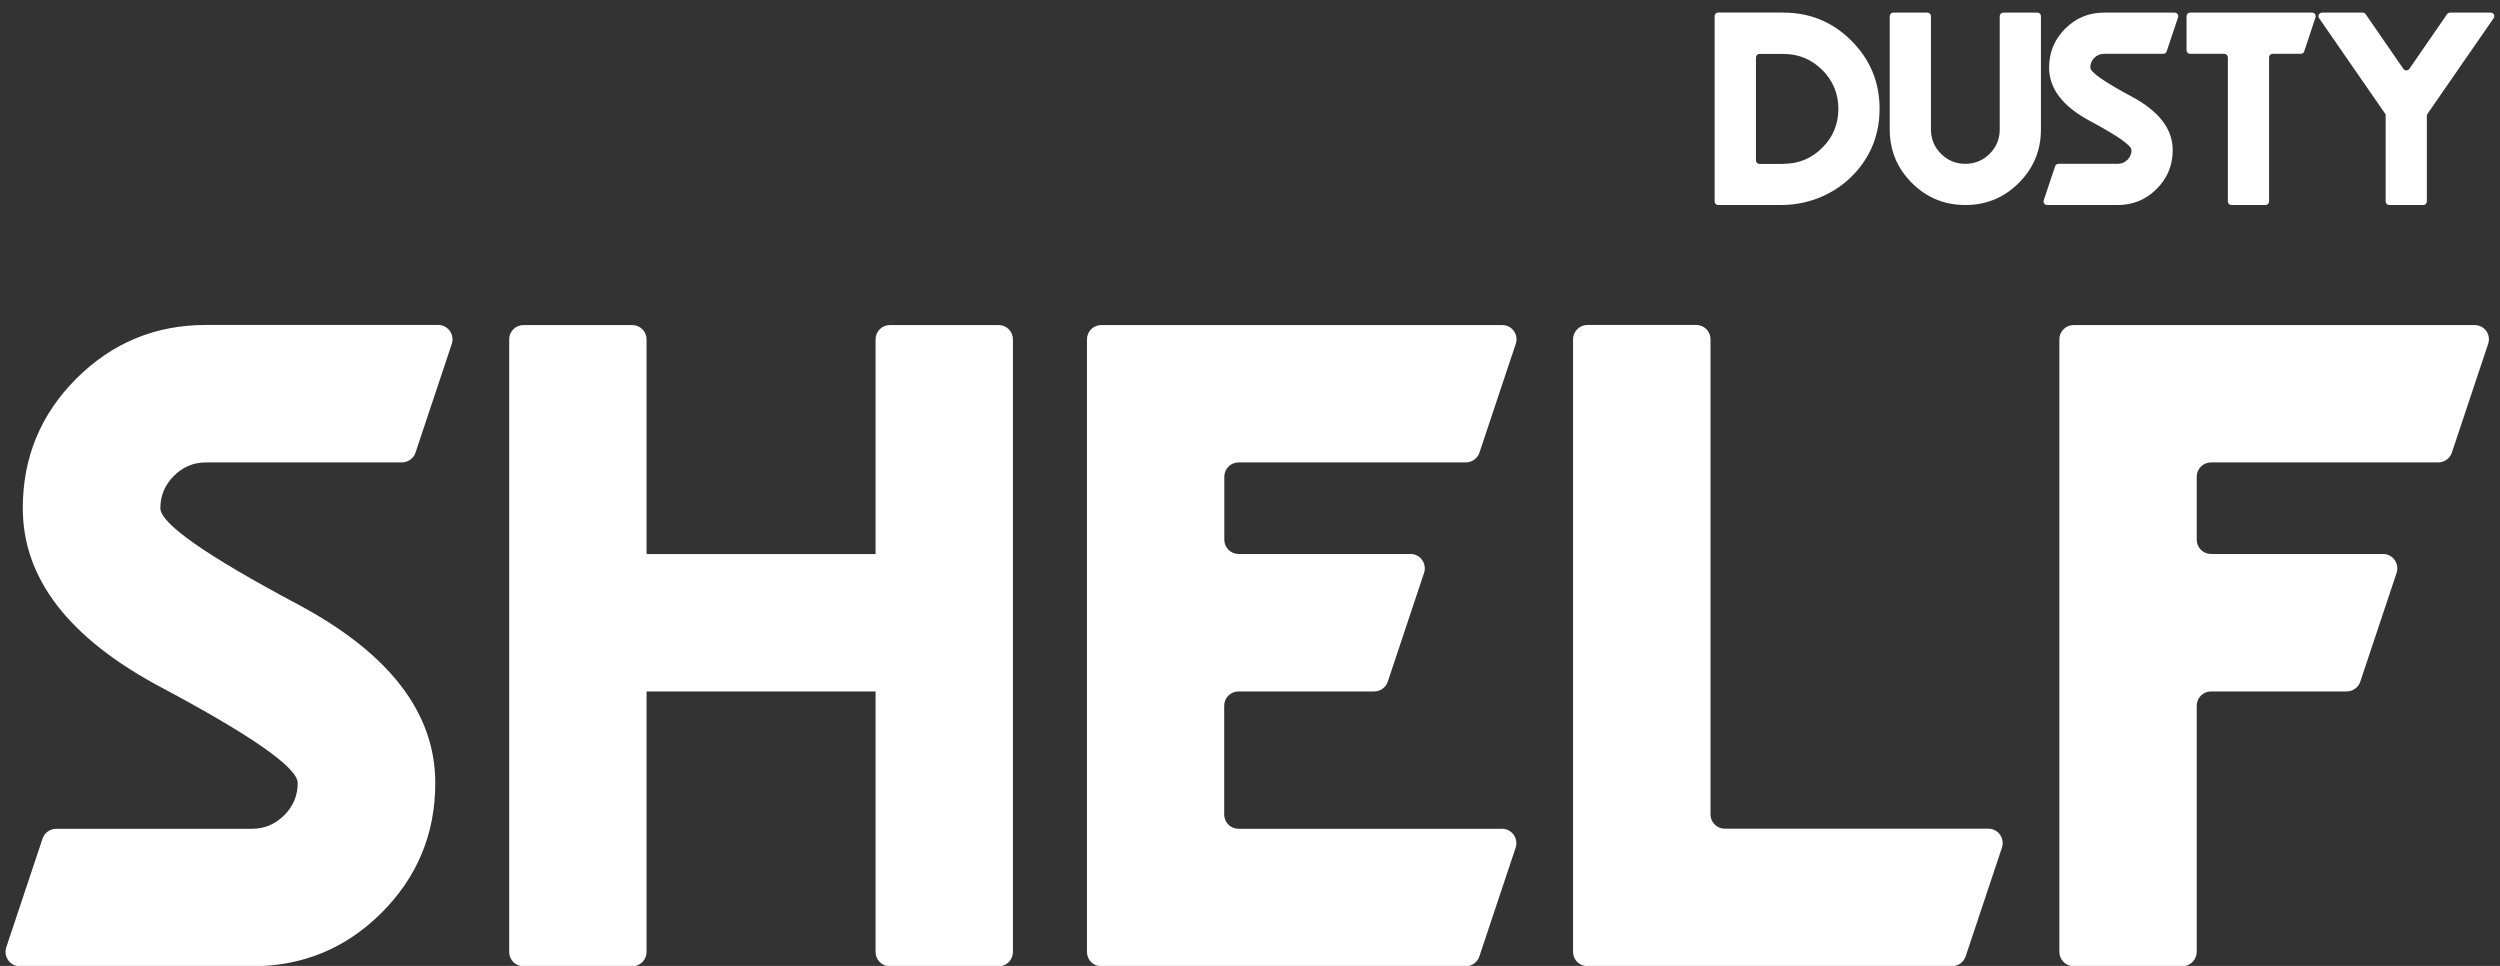 <svg xmlns="http://www.w3.org/2000/svg" xml:space="preserve" style="enable-background:new 0 0 2238.8 865" viewBox="0 0 2238.8 865">
  <rect x="0" y="0" width="2238.8" height="865" fill="#333333" stroke="none"/>
  <style>
    .st0{display:none}.st1{display:inline}.st2{fill:#fff}
  </style>
  <g id="Слой_4">
    <path d="M184.6 291h207.8c8.8 0 14.9 8.6 12.2 16.9l-32.5 97.4c-1.7 5.2-6.7 8.8-12.2 8.8H184.6c-11.2 0-20.9 4-28.9 12.1-8.1 8.1-12.1 17.7-12.1 28.9 0 13.7 41 42.4 123.1 86.1 82 43.8 123.1 97.1 123.1 160 0 45.4-16 84.1-48 116.1s-70.7 48-116.1 48H17.8c-8.8 0-14.9-8.6-12.2-16.9L38.1 751c1.7-5.2 6.7-8.8 12.2-8.8h175.3c11.2 0 20.8-4 28.9-12.1 8.1-8.1 12.1-17.7 12.1-28.9 0-13.7-41-42.4-123.1-86.1-82-43.8-123.1-97.1-123.1-160 0-45.4 16-84.1 48-116.1 32.1-32 70.8-48 116.2-48zM579 619.2v233.3c0 7.1-5.7 12.8-12.8 12.8h-97.4c-7.1 0-12.8-5.7-12.8-12.8V303.9c0-7.1 5.7-12.8 12.8-12.8h97.4c7.1 0 12.8 5.7 12.8 12.8v191.5c0 .4.3.8.8.8h204.3V303.9c0-7.1 5.7-12.8 12.8-12.8h97.4c7.1 0 12.8 5.7 12.8 12.8v548.6c0 7.1-5.7 12.8-12.8 12.8h-97.4c-7.1 0-12.8-5.7-12.8-12.8V619.2H579zM1357.4 307.9l-32.5 97.4c-1.7 5.2-6.7 8.8-12.2 8.8h-203.5c-7.1 0-12.8 5.7-12.8 12.8v56.4c0 7.1 5.7 12.8 12.8 12.8h153.9c8.8 0 14.9 8.6 12.2 16.9l-32.5 97.4c-1.7 5.2-6.7 8.8-12.2 8.8h-121.5c-7.1 0-12.8 5.7-12.8 12.8v97.4c0 7.1 5.7 12.8 12.8 12.8h236c8.8 0 14.9 8.6 12.2 16.9l-32.5 97.4c-1.7 5.2-6.7 8.8-12.2 8.8H986.2c-7.1 0-12.8-5.7-12.8-12.8V303.9c0-7.1 5.7-12.8 12.8-12.8h359c8.8-.1 15 8.5 12.2 16.8zM1421.6 291h97.4c7.1 0 12.8 5.7 12.8 12.8v425.5c0 7.1 5.7 12.8 12.8 12.8h236c8.8 0 14.9 8.6 12.2 16.9l-32.5 97.4c-1.7 5.2-6.7 8.8-12.2 8.8h-326.6c-7.1 0-12.8-5.7-12.8-12.8V303.9c0-7.1 5.8-12.9 12.9-12.9zM2228.2 307.9l-32.5 97.4c-1.7 5.2-6.7 8.8-12.2 8.8H1980c-7.1 0-12.8 5.7-12.8 12.8v56.4c0 7.1 5.7 12.8 12.8 12.8h154c8.8 0 14.9 8.6 12.2 16.9l-32.5 97.4c-1.7 5.2-6.7 8.8-12.2 8.8H1980c-7.1 0-12.8 5.7-12.8 12.8v220.4c0 7.1-5.7 12.8-12.8 12.8H1857c-7.1 0-12.8-5.7-12.8-12.8V303.9c0-7.1 5.7-12.8 12.8-12.8h359c8.8-.1 15 8.5 12.2 16.8z" class="st2"/>
  </g>
  <g id="Слой_3">
    <path d="M1597.1 11.3c23.8 0 44.1 8.4 60.9 25.2 16.8 16.8 25.2 37.1 25.2 60.9 0 20.2-6.1 37.9-18.2 53.1-16.9 21.2-42.8 33.1-69.9 33.1h-56.4c-1.8 0-3.2-1.4-3.2-3.2v-166c0-1.8 1.4-3.2 3.2-3.2h58.4zm0 135.4c13.6 0 25.2-4.8 34.8-14.4 9.6-9.6 14.4-21.2 14.4-34.8 0-13.6-4.8-25.2-14.4-34.8-9.6-9.6-21.2-14.4-34.8-14.4h-21.4c-1.8 0-3.2 1.4-3.2 3.2v92.1c0 1.8 1.4 3.2 3.2 3.2h21.4zM1692.3 115.9V14.5c0-1.8 1.4-3.2 3.2-3.2h30.5c1.8 0 3.2 1.4 3.2 3.2v101.4c0 8.5 3 15.8 9 21.8s13.3 9 21.8 9 15.8-3 21.8-9 9-13.3 9-21.8V14.5c0-1.8 1.4-3.2 3.2-3.2h30.5c1.8 0 3.2 1.4 3.2 3.2v101.4c0 18.7-6.6 34.7-19.8 47.9-13.2 13.2-29.2 19.8-47.9 19.8s-34.7-6.6-47.9-19.8c-13.2-13.2-19.8-29.2-19.8-47.9zM1884.2 11.3h63.3c2.2 0 3.7 2.1 3 4.2L1940.3 46c-.4 1.3-1.7 2.2-3 2.2h-53.1c-3.4 0-6.3 1.2-8.7 3.6-2.4 2.4-3.6 5.3-3.6 8.7 0 4.1 12.3 12.7 36.9 25.9 24.6 13.1 36.9 29.1 36.9 48 0 13.6-4.8 25.2-14.4 34.8-9.6 9.6-21.2 14.4-34.8 14.4h-63.3c-2.2 0-3.7-2.1-3-4.2l10.2-30.5c.4-1.3 1.7-2.2 3-2.2h53.1c3.4 0 6.3-1.2 8.7-3.6 2.4-2.4 3.6-5.3 3.6-8.7 0-4.1-12.3-12.7-36.9-25.9-24.6-13.1-36.9-29.1-36.9-48 0-13.6 4.8-25.2 14.4-34.8 9.6-9.6 21.2-14.4 34.8-14.4zM1991.8 48.2h-30.5c-1.8 0-3.2-1.4-3.2-3.2V14.5c0-1.8 1.4-3.2 3.2-3.2h109.3c2.2 0 3.7 2.1 3 4.2L2063.5 46c-.4 1.3-1.7 2.2-3 2.2h-25.3c-1.8 0-3.2 1.4-3.2 3.2v129c0 1.8-1.4 3.2-3.2 3.2h-30.5c-1.8 0-3.2-1.4-3.2-3.2v-129c-.1-1.8-1.5-3.2-3.3-3.2zM2136 101.9l-59.2-85.6c-1.5-2.1.1-5 2.6-5h36.5c1.1 0 2 .5 2.6 1.4l33.8 49c1.3 1.8 4 1.8 5.3 0l33.8-49c.6-.9 1.6-1.4 2.6-1.4h36.5c2.6 0 4.1 2.9 2.6 5l-59.2 85.6c-.4.5-.6 1.2-.6 1.8v76.7c0 1.8-1.4 3.2-3.2 3.2h-30.5c-1.8 0-3.2-1.4-3.2-3.2v-76.7c.2-.6 0-1.3-.4-1.8z" class="st2"/>
  </g>
</svg>
